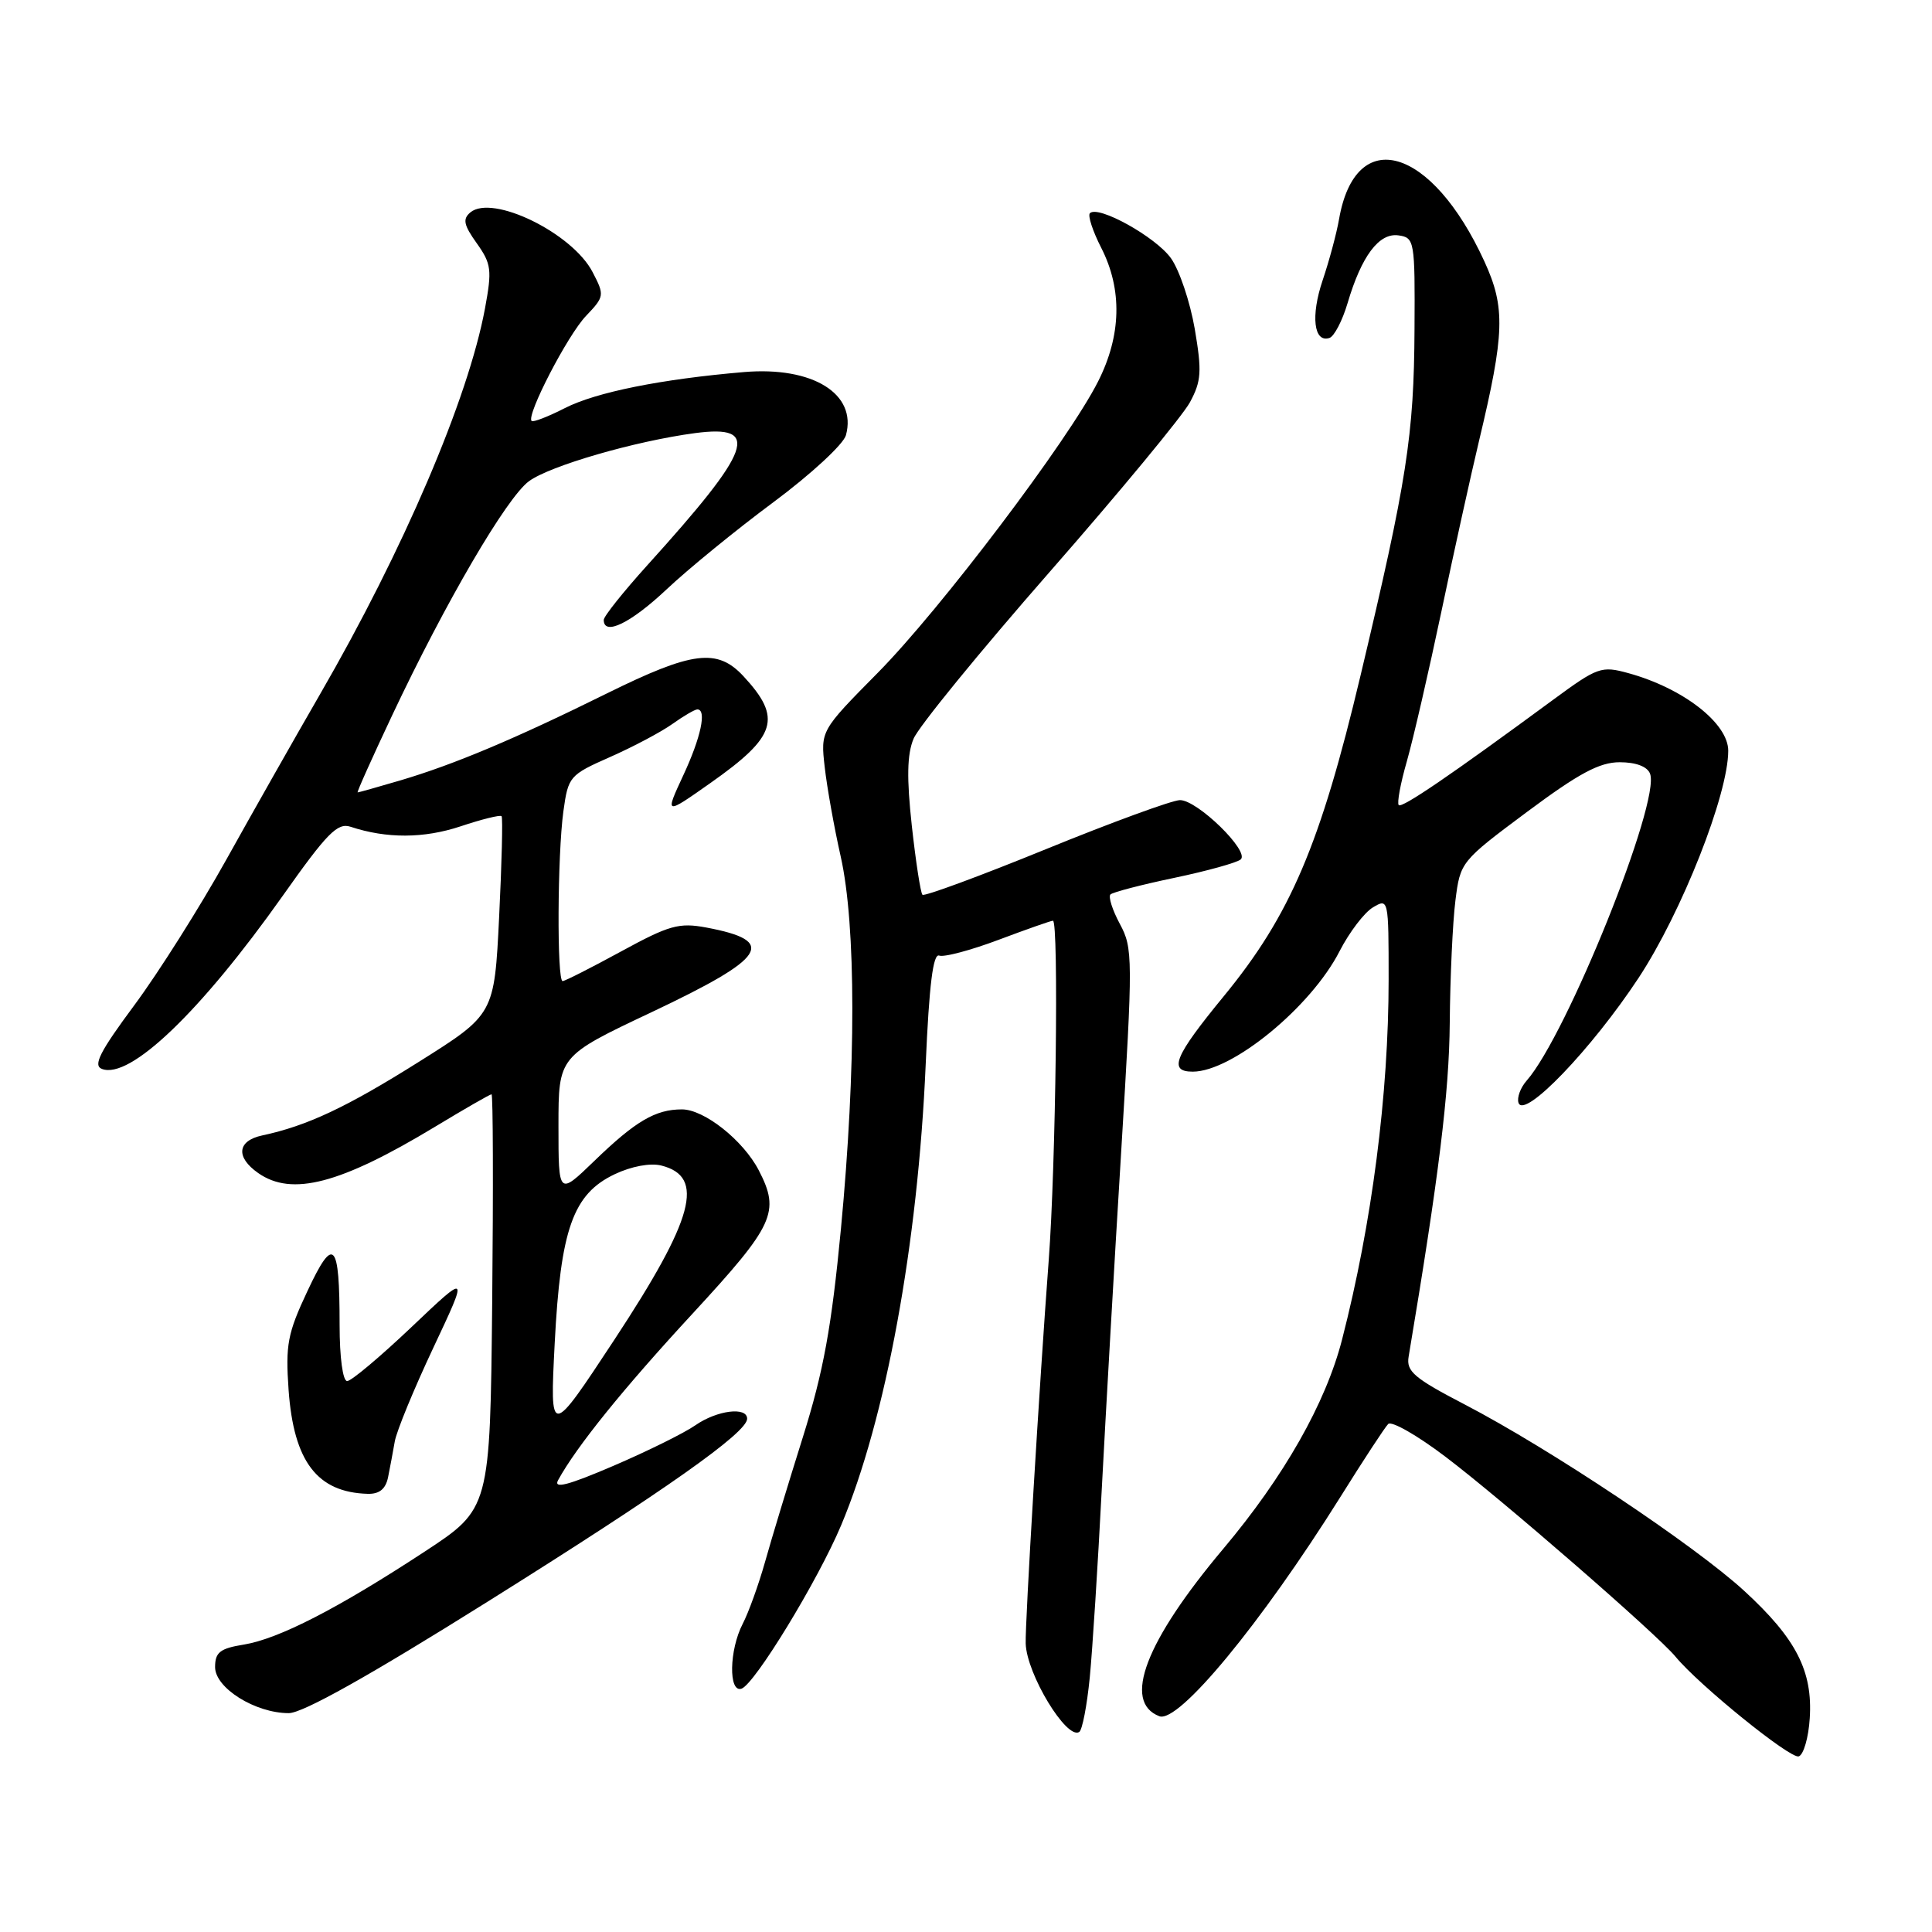 <?xml version="1.0" encoding="UTF-8" standalone="no"?>
<!DOCTYPE svg PUBLIC "-//W3C//DTD SVG 1.1//EN" "http://www.w3.org/Graphics/SVG/1.1/DTD/svg11.dtd" >
<svg xmlns="http://www.w3.org/2000/svg" xmlns:xlink="http://www.w3.org/1999/xlink" version="1.1" viewBox="0 0 256 256">
 <g >
 <path fill="currentColor"
d=" M 239.80 227.69 C 240.21 221.43 238.00 217.12 231.13 210.81 C 224.57 204.78 205.35 191.96 194.10 186.11 C 187.39 182.62 186.32 181.72 186.65 179.77 C 190.66 155.85 192.02 144.82 192.10 135.53 C 192.15 129.47 192.49 122.17 192.85 119.33 C 193.49 114.21 193.58 114.11 202.34 107.58 C 209.22 102.46 211.94 101.00 214.62 101.00 C 216.77 101.00 218.28 101.57 218.64 102.52 C 220.06 106.20 207.61 137.15 202.29 143.19 C 201.47 144.12 200.98 145.45 201.21 146.13 C 201.95 148.34 210.91 139.00 217.14 129.55 C 222.84 120.88 229.00 105.28 229.00 99.48 C 229.00 95.83 223.01 91.18 215.75 89.19 C 212.19 88.21 211.69 88.39 205.79 92.73 C 192.20 102.73 185.78 107.11 185.34 106.68 C 185.09 106.42 185.57 103.80 186.42 100.86 C 187.26 97.91 189.32 88.97 191.00 81.00 C 192.67 73.03 194.91 62.90 195.96 58.50 C 199.39 44.16 199.49 40.76 196.70 34.66 C 189.71 19.39 179.62 16.46 177.43 29.05 C 177.10 30.95 176.12 34.58 175.26 37.13 C 173.66 41.85 174.08 45.47 176.16 44.78 C 176.79 44.57 177.87 42.50 178.56 40.17 C 180.41 33.91 182.73 30.82 185.31 31.19 C 187.43 31.49 187.50 31.89 187.43 43.62 C 187.36 57.69 186.43 63.65 180.28 89.50 C 174.94 111.97 170.97 121.27 162.16 132.00 C 155.60 139.99 154.77 142.00 158.05 142.00 C 163.27 142.00 173.72 133.43 177.50 126.04 C 178.78 123.54 180.77 120.93 181.91 120.24 C 183.98 119.00 184.00 119.10 184.00 129.77 C 184.00 145.00 181.79 162.12 177.83 177.50 C 175.66 185.94 170.14 195.65 162.11 205.20 C 151.77 217.49 148.70 225.52 153.62 227.41 C 156.16 228.38 167.09 215.14 177.58 198.40 C 180.64 193.50 183.50 189.13 183.94 188.69 C 184.37 188.24 187.78 190.18 191.51 193.01 C 198.92 198.61 219.59 216.58 222.00 219.50 C 225.13 223.30 237.23 233.09 238.34 232.73 C 238.98 232.52 239.64 230.25 239.80 227.69 Z  M 144.40 222.27 C 144.76 218.55 145.47 207.40 145.98 197.50 C 146.50 187.60 147.65 167.41 148.56 152.64 C 150.13 126.91 150.12 125.64 148.39 122.43 C 147.40 120.59 146.84 118.83 147.14 118.52 C 147.45 118.22 151.25 117.23 155.60 116.32 C 159.94 115.41 163.90 114.31 164.40 113.88 C 165.63 112.81 158.65 106.00 156.35 106.02 C 155.33 106.03 147.34 108.95 138.59 112.52 C 129.84 116.09 122.47 118.81 122.23 118.56 C 121.98 118.31 121.35 114.20 120.82 109.42 C 120.13 103.09 120.19 99.96 121.05 97.89 C 121.69 96.32 129.81 86.38 139.08 75.79 C 148.35 65.21 156.71 55.09 157.67 53.31 C 159.19 50.49 159.27 49.23 158.31 43.57 C 157.69 40.00 156.28 35.79 155.16 34.22 C 153.15 31.40 145.51 27.15 144.42 28.25 C 144.11 28.55 144.79 30.63 145.93 32.86 C 148.73 38.36 148.59 44.45 145.50 50.55 C 141.59 58.31 124.64 80.72 116.30 89.16 C 108.73 96.82 108.73 96.82 109.28 101.66 C 109.58 104.32 110.53 109.65 111.40 113.50 C 113.44 122.61 113.45 141.51 111.43 162.81 C 110.18 175.89 109.12 181.70 106.38 190.44 C 104.47 196.52 102.21 203.96 101.37 206.97 C 100.52 209.98 99.19 213.67 98.41 215.17 C 96.62 218.63 96.52 224.33 98.25 223.76 C 99.99 223.18 108.36 209.46 111.45 202.12 C 117.37 188.04 121.63 164.85 122.66 141.03 C 123.12 130.48 123.64 126.31 124.45 126.62 C 125.08 126.86 128.63 125.92 132.32 124.53 C 136.02 123.14 139.26 122.00 139.52 122.00 C 140.31 122.00 139.90 154.60 138.96 167.00 C 137.74 183.21 135.82 215.06 135.91 217.78 C 136.04 221.82 141.32 230.54 143.00 229.50 C 143.41 229.25 144.03 226.00 144.40 222.27 Z  M 64.58 212.25 C 88.14 197.49 99.00 189.83 99.00 187.99 C 99.00 186.36 95.00 186.87 92.15 188.85 C 90.69 189.87 85.80 192.29 81.28 194.23 C 75.27 196.81 73.30 197.32 73.95 196.13 C 76.40 191.66 82.57 184.02 91.80 174.03 C 102.61 162.31 103.40 160.60 100.54 155.07 C 98.48 151.10 93.31 147.00 90.36 147.00 C 86.84 147.00 84.20 148.56 78.75 153.83 C 74.00 158.42 74.00 158.42 74.00 149.19 C 74.00 139.95 74.00 139.95 86.34 134.12 C 101.64 126.88 103.06 124.68 93.58 122.90 C 89.97 122.23 88.68 122.59 82.30 126.07 C 78.34 128.23 74.85 130.00 74.55 130.00 C 73.78 130.00 73.86 113.29 74.65 107.52 C 75.29 102.88 75.45 102.69 80.86 100.30 C 83.91 98.95 87.63 96.98 89.11 95.92 C 90.59 94.86 92.08 94.00 92.40 94.00 C 93.67 94.00 92.88 97.72 90.53 102.75 C 88.09 108.01 88.09 108.01 94.14 103.75 C 102.92 97.57 103.67 95.17 98.52 89.61 C 95.04 85.86 91.76 86.28 80.40 91.89 C 68.21 97.92 60.16 101.30 53.07 103.40 C 50.08 104.28 47.52 105.00 47.39 105.00 C 47.25 105.00 49.32 100.39 51.98 94.75 C 59.03 79.80 67.12 65.96 70.08 63.77 C 72.86 61.72 84.14 58.45 92.09 57.39 C 100.89 56.23 99.71 59.49 85.78 74.89 C 82.60 78.41 80.00 81.67 80.00 82.14 C 80.00 84.31 83.57 82.57 88.31 78.11 C 91.16 75.42 97.55 70.20 102.50 66.53 C 107.45 62.85 111.77 58.86 112.09 57.67 C 113.59 52.19 107.69 48.53 98.59 49.30 C 87.62 50.23 78.98 51.97 74.86 54.07 C 72.63 55.21 70.64 55.98 70.44 55.78 C 69.71 55.04 75.21 44.41 77.65 41.86 C 80.09 39.30 80.12 39.12 78.53 36.07 C 75.86 30.89 65.26 25.71 62.33 28.14 C 61.28 29.02 61.44 29.81 63.17 32.23 C 65.11 34.96 65.21 35.76 64.26 40.89 C 62.03 52.85 53.48 72.85 42.40 92.00 C 39.06 97.78 33.48 107.63 29.99 113.90 C 26.50 120.17 21.02 128.85 17.81 133.18 C 13.21 139.38 12.30 141.18 13.51 141.64 C 17.21 143.06 26.58 134.08 37.47 118.69 C 43.34 110.38 44.72 108.98 46.45 109.55 C 51.22 111.13 56.16 111.11 61.01 109.50 C 63.82 108.56 66.28 107.95 66.46 108.15 C 66.64 108.34 66.49 114.33 66.14 121.46 C 65.50 134.41 65.50 134.41 55.50 140.70 C 45.91 146.73 40.70 149.18 34.75 150.45 C 31.43 151.16 31.20 153.33 34.22 155.44 C 38.68 158.56 45.10 156.88 57.63 149.31 C 61.55 146.94 64.92 145.00 65.13 145.00 C 65.33 145.00 65.37 157.35 65.22 172.46 C 64.94 199.91 64.94 199.91 56.22 205.63 C 44.76 213.14 36.92 217.17 32.28 217.92 C 29.15 218.43 28.50 218.94 28.50 220.90 C 28.50 223.67 33.82 227.00 38.26 227.00 C 40.11 227.00 48.88 222.09 64.58 212.25 Z  M 51.42 195.75 C 51.67 194.51 52.07 192.38 52.31 191.00 C 52.55 189.62 54.85 184.04 57.42 178.58 C 62.09 168.66 62.09 168.66 54.54 175.83 C 50.39 179.77 46.55 183.00 46.00 183.00 C 45.42 183.00 45.00 179.85 45.00 175.58 C 45.00 164.45 44.22 163.63 40.73 171.09 C 38.10 176.68 37.82 178.20 38.24 184.18 C 38.92 193.67 42.03 197.75 48.73 197.94 C 50.27 197.98 51.10 197.30 51.42 195.75 Z  M 73.50 178.00 C 74.28 162.85 75.92 158.22 81.45 155.59 C 83.67 154.54 86.16 154.07 87.63 154.44 C 93.47 155.91 91.97 161.46 81.42 177.50 C 72.86 190.50 72.86 190.50 73.50 178.00 Z "/>
</g>
</svg>